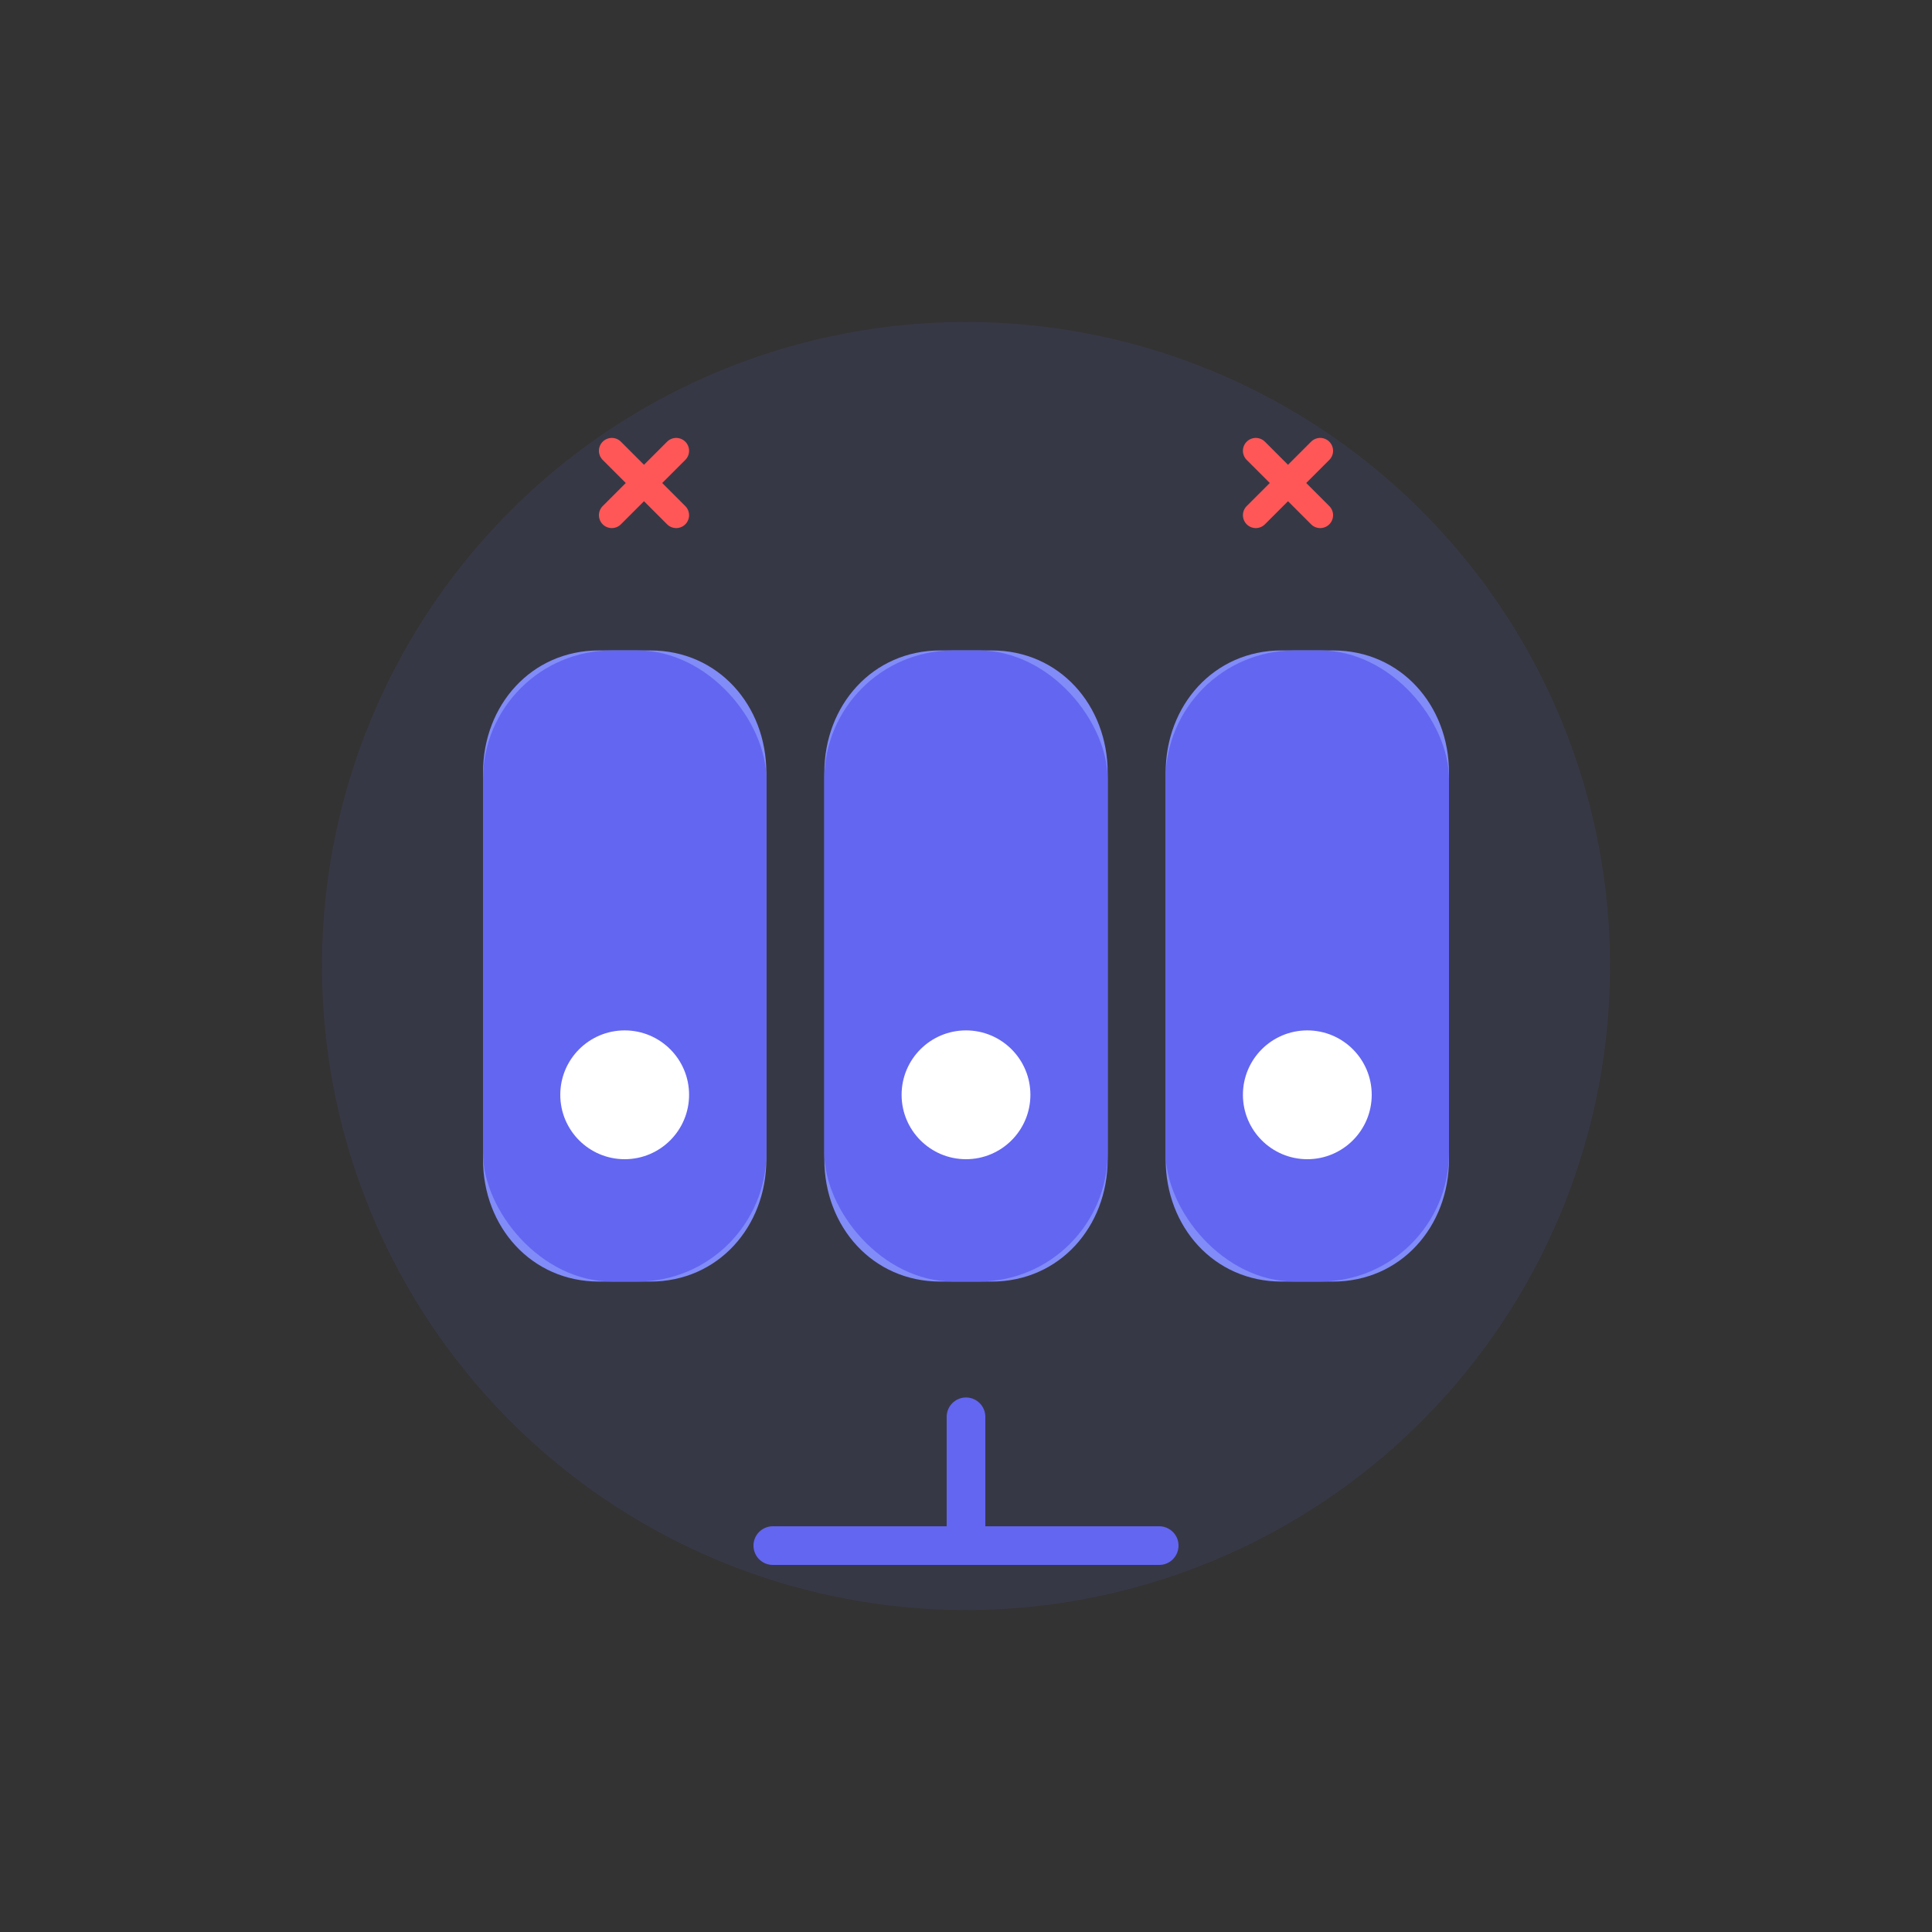 <svg xmlns="http://www.w3.org/2000/svg" width="300" height="300" viewBox="0 0 300 300" fill="none">
  <rect x="0" y="0" width="300" height="300" fill="#333333" stroke="none"/>
  <circle cx="150" cy="150" r="100" fill="#6366F1" opacity="0.1"/>
  <path d="M172 120C172 109.507 164.493 101 154 101H146C135.507 101 128 109.507 128 120V180C128 190.493 135.507 199 146 199H154C164.493 199 172 190.493 172 180V120Z" fill="#818CF8"/>
  <rect x="128" y="101" width="44" height="98" rx="20" fill="#6366F1"/>
  <circle cx="150" cy="170" r="10" fill="white"/>
  <path d="M225 120C225 109.507 217.493 101 207 101H199C188.507 101 181 109.507 181 120V180C181 190.493 188.507 199 199 199H207C217.493 199 225 190.493 225 180V120Z" fill="#818CF8"/>
  <rect x="181" y="101" width="44" height="98" rx="20" fill="#6366F1"/>
  <circle cx="203" cy="170" r="10" fill="white"/>
  <path d="M119 120C119 109.507 111.493 101 101 101H93C82.507 101 75 109.507 75 120V180C75 190.493 82.507 199 93 199H101C111.493 199 119 190.493 119 180V120Z" fill="#818CF8"/>
  <rect x="75" y="101" width="44" height="98" rx="20" fill="#6366F1"/>
  <circle cx="97" cy="170" r="10" fill="white"/>
  <path d="M150 220V240M150 240H180M150 240H120" stroke="#6366F1" stroke-width="6" stroke-linecap="round"/>
  <path d="M95 70L105 80M105 70L95 80" stroke="#FF5757" stroke-width="4" stroke-linecap="round"/>
  <path d="M195 70L205 80M205 70L195 80" stroke="#FF5757" stroke-width="4" stroke-linecap="round"/>
</svg> 